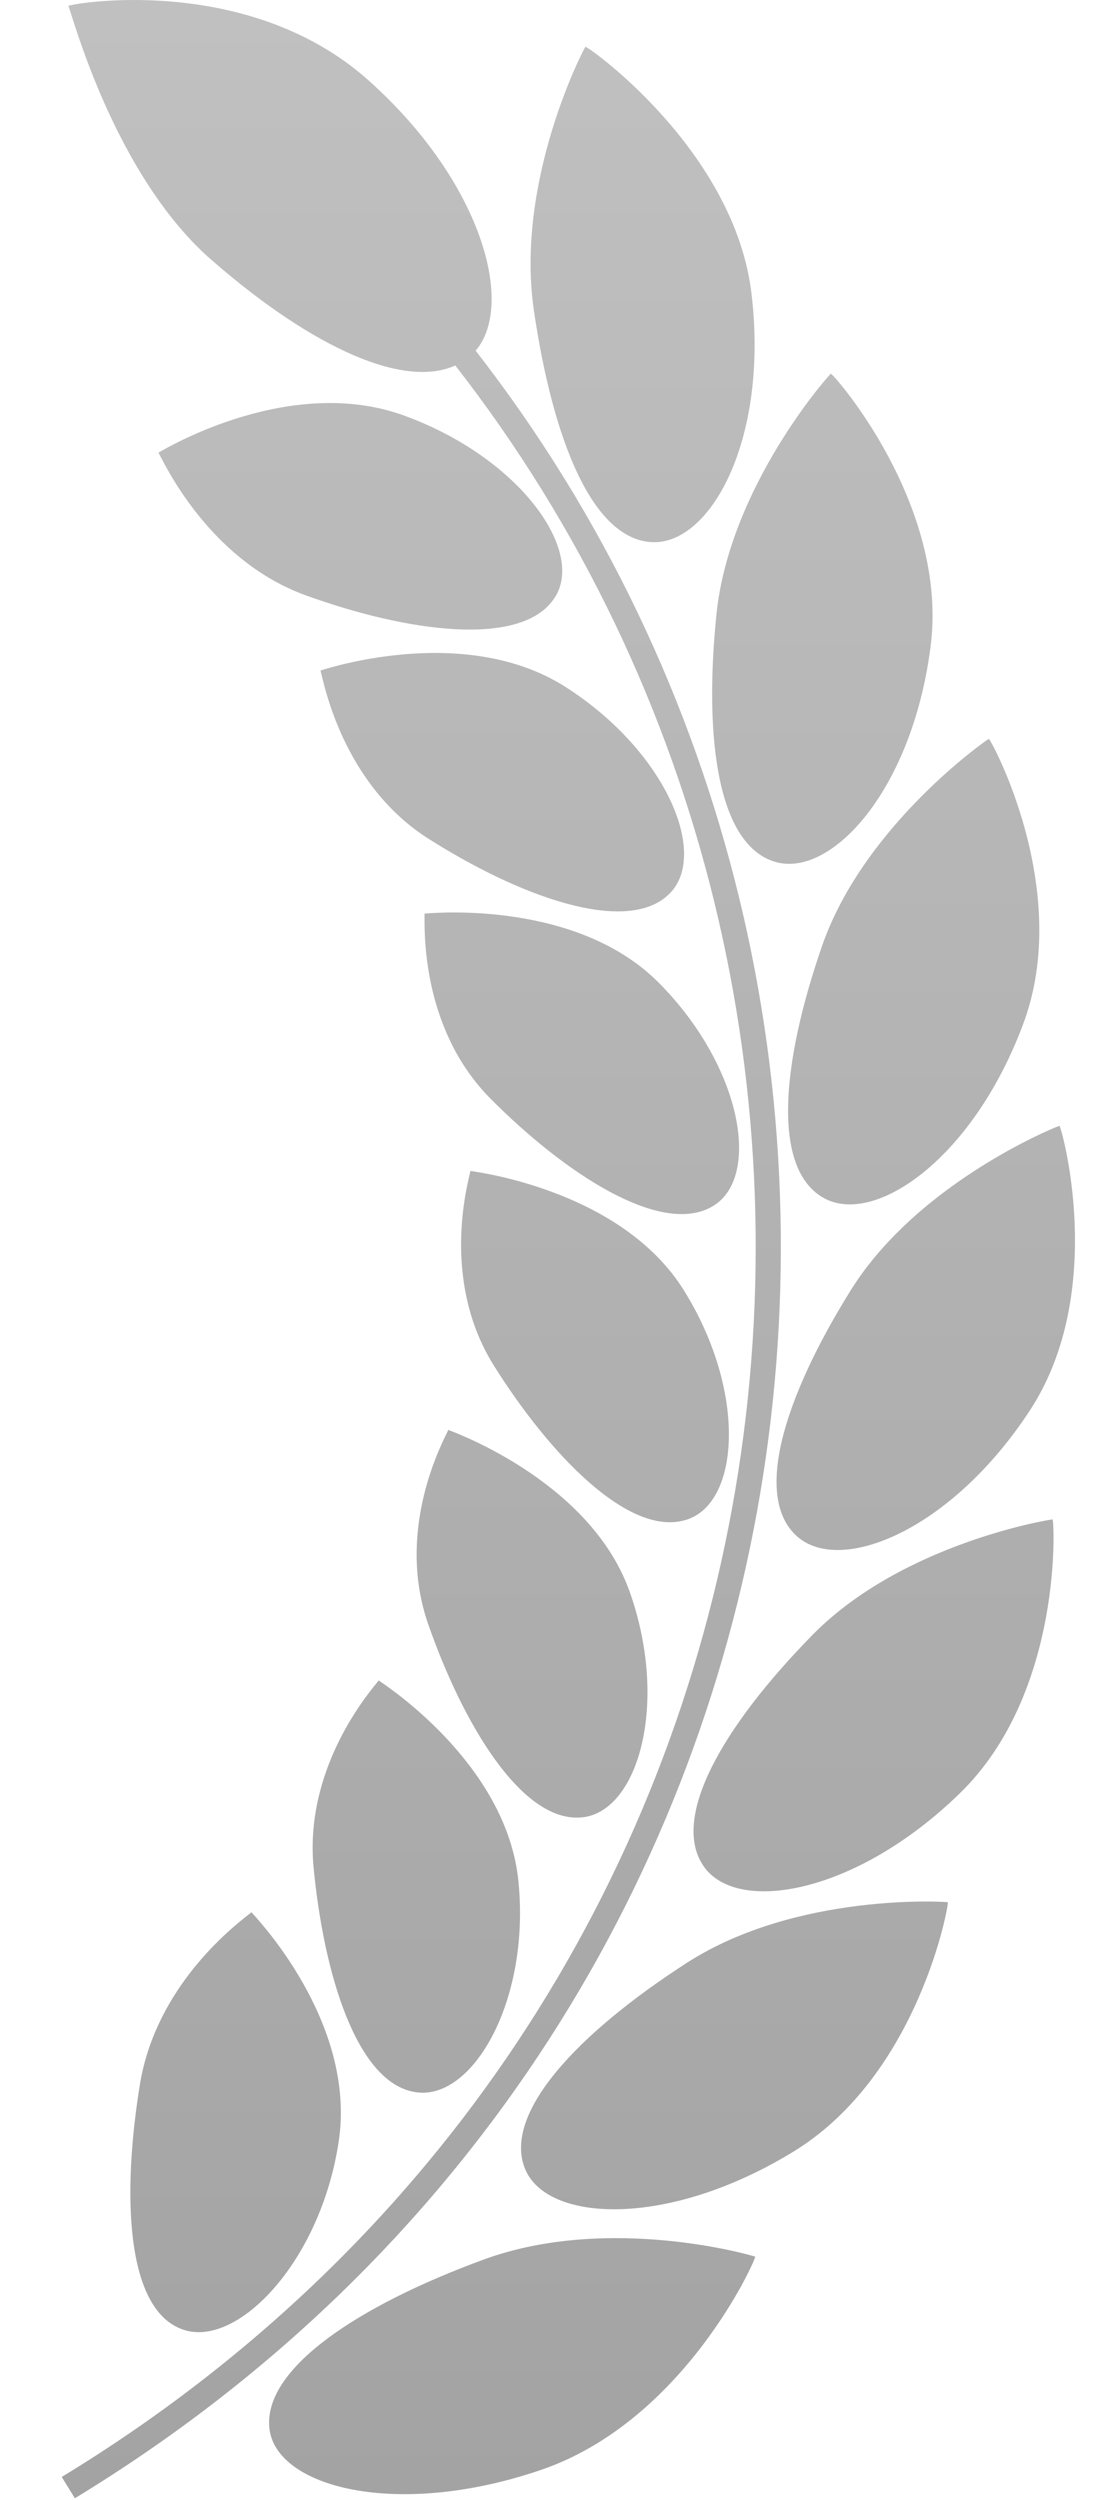 <svg width="16" height="36" viewBox="0 0 16 36" fill="none" xmlns="http://www.w3.org/2000/svg">
<path fill-rule="evenodd" clip-rule="evenodd" d="M6.557 5.263C5.743 5.628 4.333 4.883 2.988 3.692C1.788 2.602 1.189 0.722 1.028 0.215C1.002 0.135 0.988 0.089 0.984 0.086C0.942 0.067 3.538 -0.421 5.306 1.156C6.932 2.607 7.423 4.38 6.85 5.05C14.237 14.543 12.313 29.141 1.078 35.975L0.889 35.668C11.935 28.949 13.825 14.595 6.557 5.263ZM7.967 8.638C7.479 9.316 5.882 9.109 4.395 8.57C3.107 8.098 2.466 6.87 2.315 6.581L2.315 6.581L2.315 6.581C2.296 6.543 2.284 6.522 2.281 6.519C2.281 6.52 2.283 6.518 2.288 6.515L2.288 6.515L2.288 6.515C2.418 6.439 4.198 5.391 5.822 5.985C7.506 6.598 8.46 7.97 7.967 8.638ZM6.154 12.067C7.466 12.904 8.973 13.451 9.603 12.905C10.236 12.369 9.627 10.843 8.152 9.897C6.741 8.99 4.798 9.598 4.627 9.652C4.618 9.655 4.614 9.656 4.615 9.656C4.617 9.658 4.623 9.68 4.631 9.718C4.703 10.019 5.013 11.332 6.154 12.067ZM10.233 17.387C9.498 17.779 8.149 16.913 7.059 15.816C6.108 14.852 6.113 13.516 6.114 13.217C6.114 13.18 6.114 13.159 6.113 13.156C6.112 13.156 6.113 13.156 6.116 13.156L6.126 13.155C6.312 13.14 8.331 12.979 9.494 14.158C10.714 15.392 10.968 17.006 10.233 17.387ZM7.107 19.656C7.928 20.967 9.052 22.114 9.855 21.893C10.658 21.683 10.765 20.049 9.849 18.581C8.979 17.183 6.989 16.893 6.79 16.864L6.79 16.864L6.79 16.864L6.79 16.864L6.79 16.864C6.779 16.862 6.773 16.861 6.774 16.861C6.775 16.864 6.77 16.884 6.762 16.918C6.695 17.203 6.39 18.502 7.107 19.656ZM8.339 26.173C7.504 26.21 6.671 24.837 6.163 23.378C5.721 22.093 6.304 20.903 6.432 20.642L6.432 20.642C6.447 20.611 6.455 20.593 6.455 20.59C6.455 20.59 6.46 20.592 6.472 20.597C6.669 20.672 8.538 21.392 9.075 22.94C9.645 24.572 9.17 26.146 8.339 26.173ZM4.515 26.881C4.663 28.435 5.137 29.978 5.966 30.124C6.79 30.279 7.641 28.826 7.466 27.091C7.304 25.452 5.653 24.334 5.469 24.209C5.458 24.201 5.452 24.197 5.453 24.197C5.452 24.201 5.44 24.216 5.418 24.243C5.234 24.471 4.391 25.514 4.515 26.881ZM2.593 33.53C1.806 33.205 1.759 31.566 2.019 29.991C2.256 28.609 3.335 27.762 3.574 27.574C3.603 27.552 3.62 27.539 3.621 27.535C3.62 27.535 3.626 27.541 3.637 27.554C3.8 27.733 5.13 29.193 4.877 30.843C4.611 32.601 3.374 33.862 2.593 33.53ZM10.828 4.273C11.06 6.356 10.222 7.849 9.388 7.807C8.536 7.764 7.964 6.352 7.688 4.466C7.415 2.59 8.419 0.677 8.431 0.674C8.426 0.637 10.605 2.16 10.828 4.273ZM11.175 12.414C11.977 12.636 13.131 11.379 13.399 9.331C13.68 7.256 11.966 5.344 11.965 5.381C11.953 5.383 10.51 6.992 10.318 8.843C10.129 10.705 10.358 12.187 11.175 12.414ZM14.73 14.76C14.009 16.682 12.607 17.65 11.874 17.257C11.128 16.857 11.233 15.368 11.841 13.615C12.45 11.871 14.229 10.64 14.24 10.64C14.248 10.604 15.469 12.814 14.73 14.76ZM11.485 22.129C12.113 22.677 13.695 22.038 14.822 20.325C15.971 18.59 15.272 16.178 15.257 16.212C15.246 16.209 13.237 17.01 12.258 18.57C11.277 20.141 10.846 21.573 11.485 22.129ZM13.812 25.834C12.323 27.278 10.625 27.564 10.14 26.883C9.647 26.191 10.399 24.868 11.708 23.536C13.013 22.215 15.148 21.875 15.158 21.88C15.181 21.85 15.328 24.375 13.812 25.834ZM7.558 31.223C7.864 32.004 9.608 32.091 11.411 30.993C13.246 29.884 13.679 27.366 13.649 27.392C13.64 27.385 11.482 27.246 9.899 28.26C8.309 29.284 7.246 30.43 7.558 31.223ZM7.764 35.576C5.693 36.274 3.97 35.811 3.88 34.968C3.786 34.111 5.152 33.202 6.975 32.534C8.79 31.875 10.866 32.488 10.875 32.496C10.912 32.477 9.87 34.874 7.764 35.576Z" fill="url(#paint0_linear_2221_227)"/>
<defs>
<linearGradient id="paint0_linear_2221_227" x1="0.889" y1="0" x2="0.889" y2="35.975" gradientUnits="userSpaceOnUse">
<stop stop-color="#C0C0C0"/>
<stop offset="1" stop-color="#A3A3A3"/>
</linearGradient>
</defs>
</svg>
